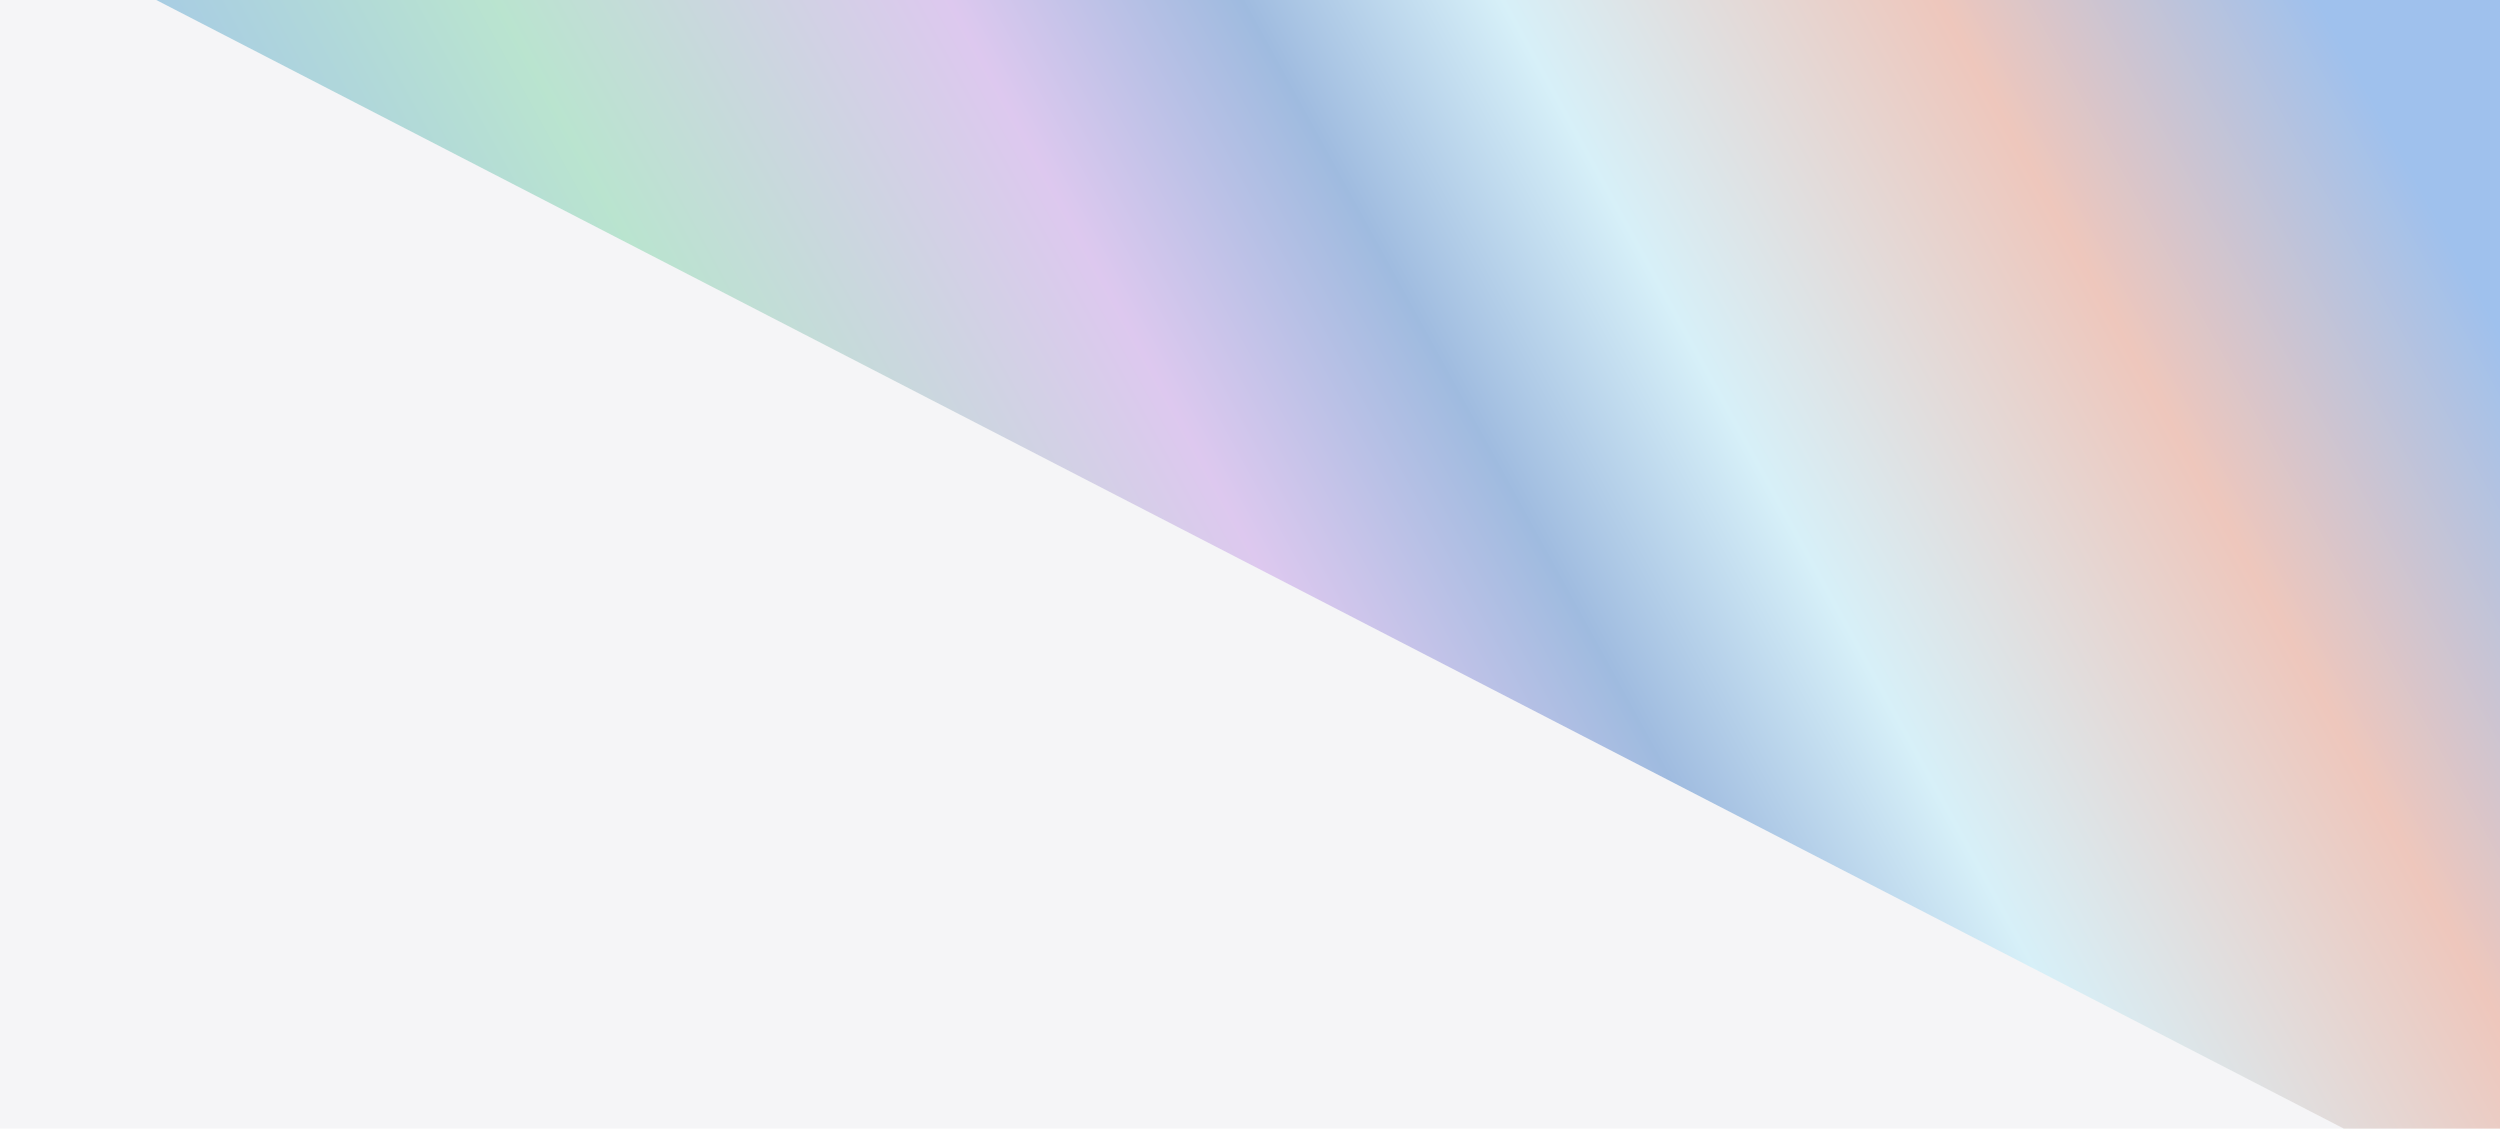 <svg xmlns="http://www.w3.org/2000/svg" height="462.263" width="1024"><path fill="#f5f5f7" d="M0 0h1024v462.263H0z"/><defs><linearGradient gradientTransform="translate(0 76.663) scale(.731)" gradientUnits="userSpaceOnUse" y2="-323" x2="1179" y1="230" x1="172" id="a"><stop stop-opacity=".35" stop-color="#0061D9"/><stop stop-opacity=".35" stop-color="#4CC584" offset=".221"/><stop stop-opacity=".35" stop-color="#B176DE" offset=".415"/><stop stop-opacity=".35" stop-color="#0050B2" offset=".54"/><stop stop-opacity=".35" stop-color="#9FE7F9" offset=".651"/><stop stop-opacity=".35" stop-color="#E2724E" offset=".838"/><stop stop-opacity=".35" stop-color="#0061D9" offset="1"/></linearGradient></defs><path d="M64 0h960v462.263h-64z" clip-rule="evenodd" fill="url(#a)" fill-rule="evenodd"/></svg>